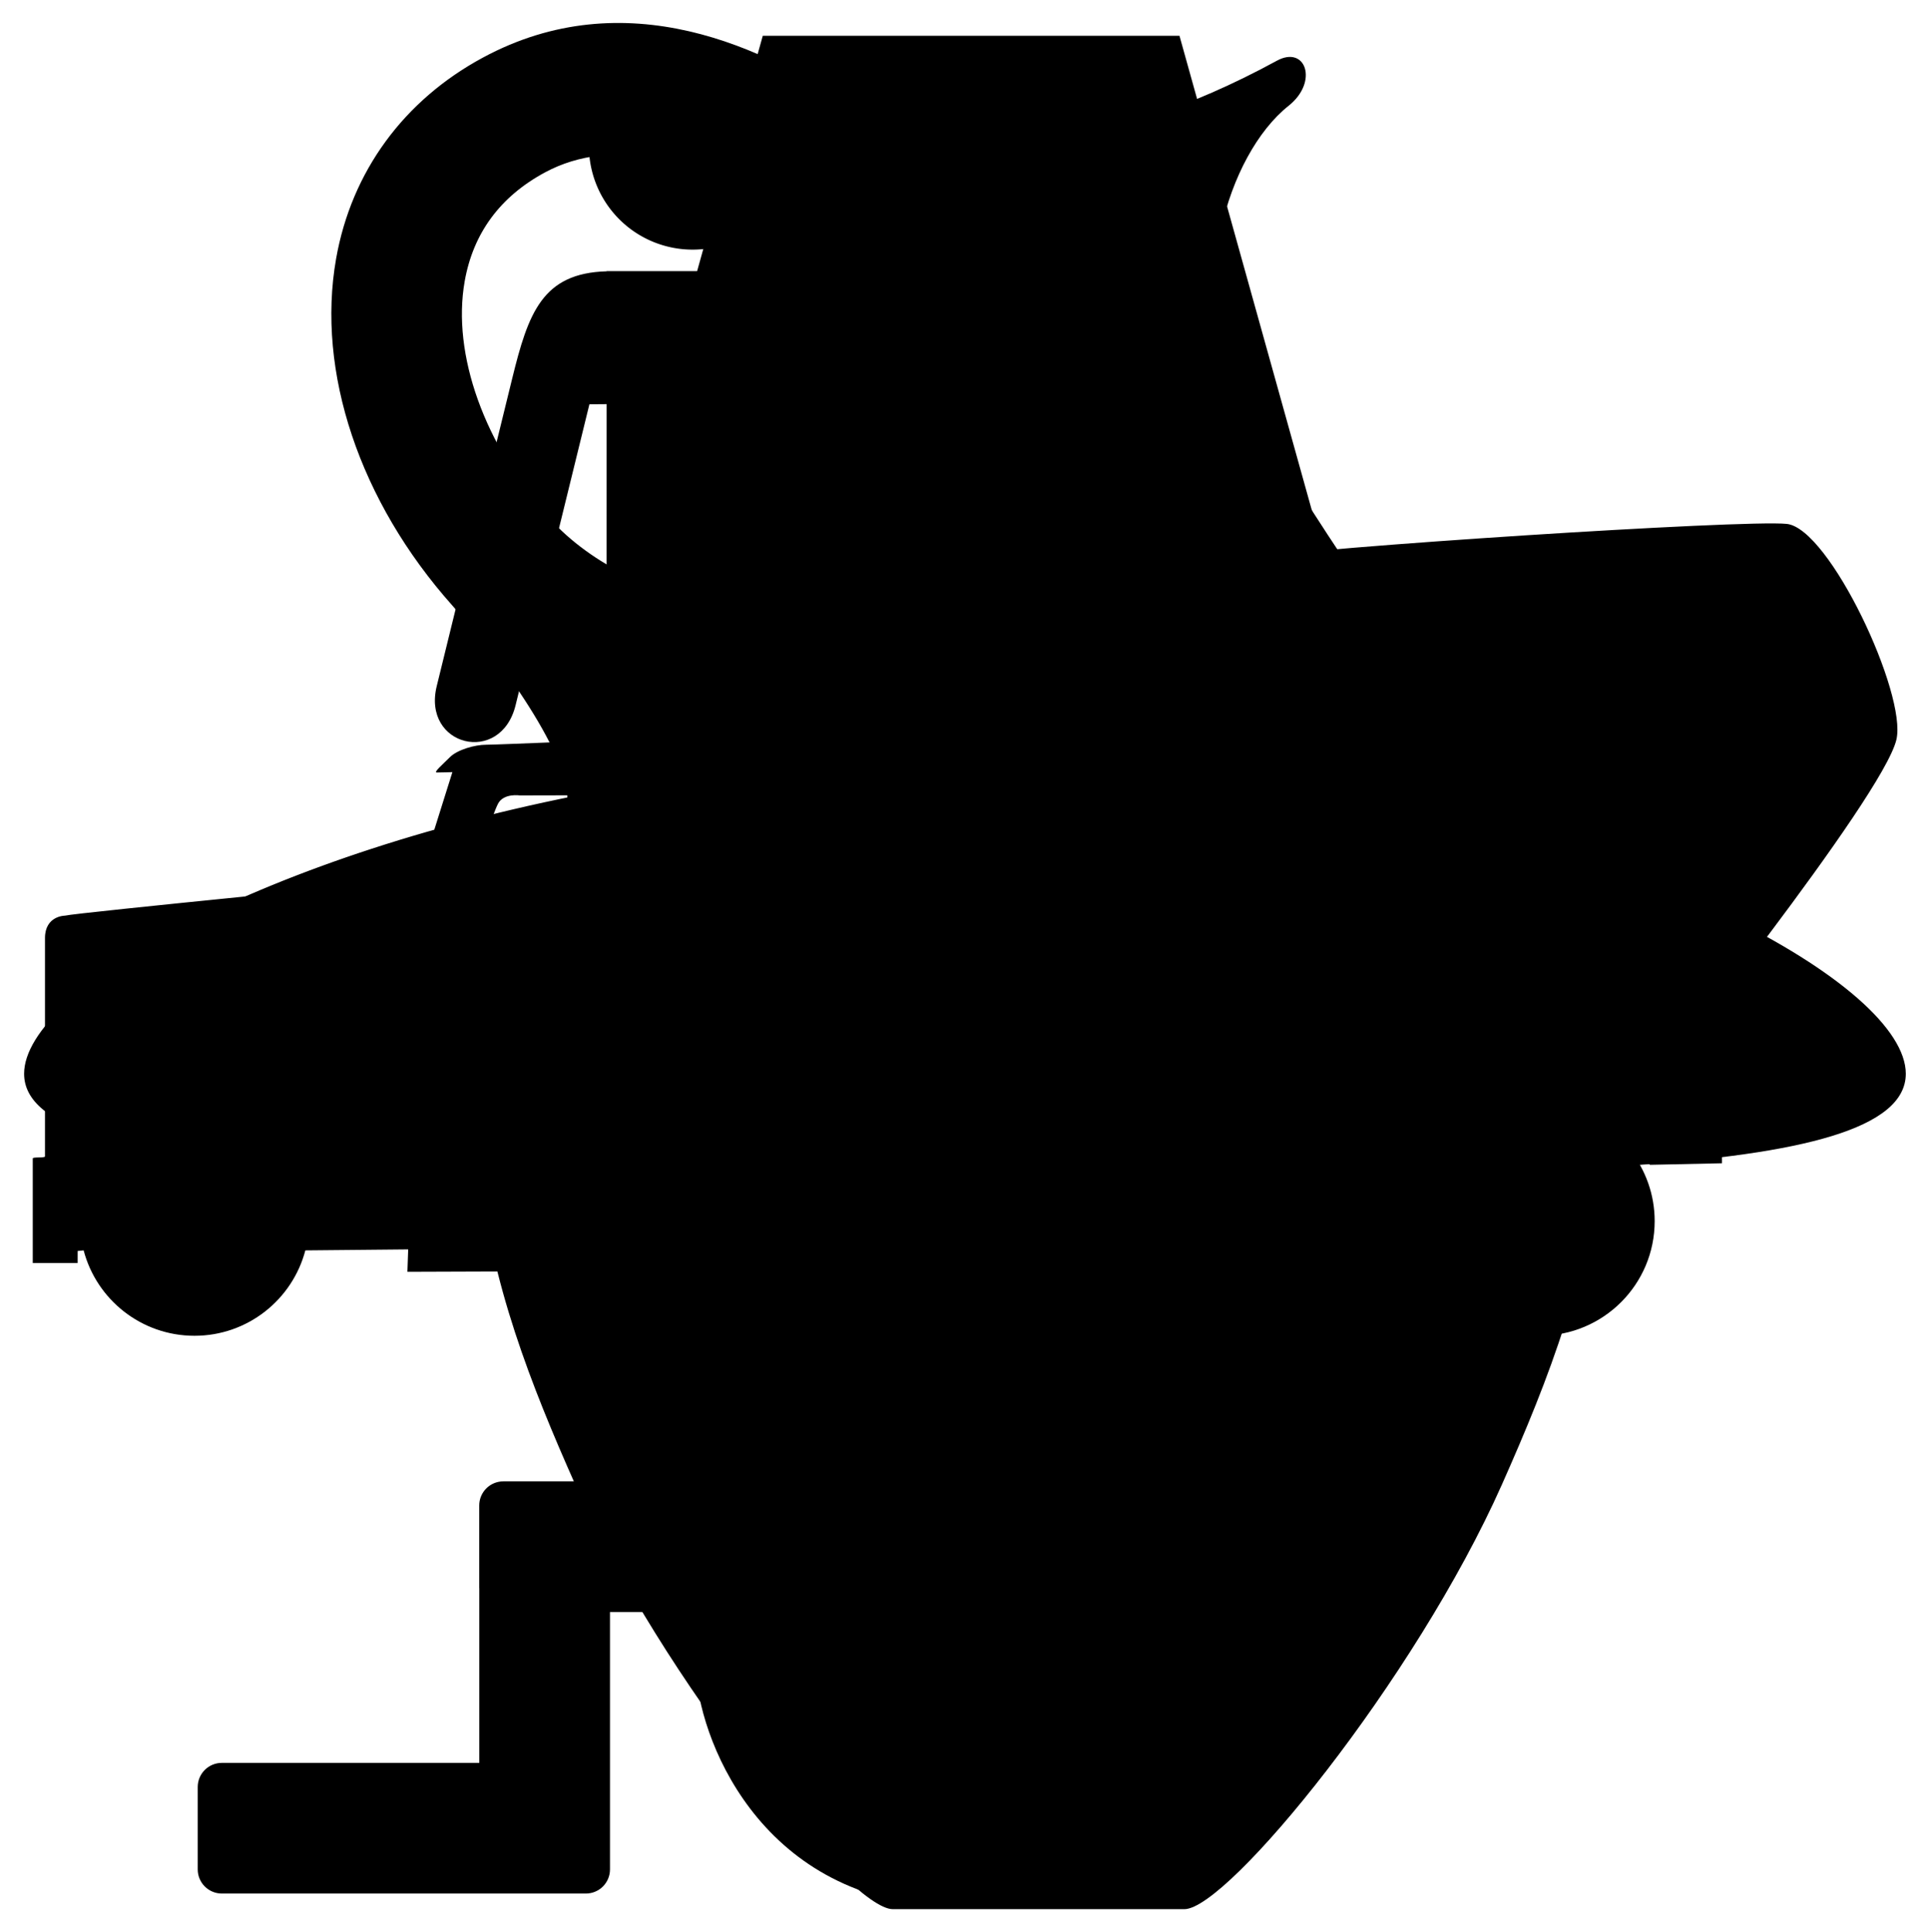 <?xml version="1.0" ?>
<svg xmlns="http://www.w3.org/2000/svg" xmlns:ev="http://www.w3.org/2001/xml-events" xmlns:xlink="http://www.w3.org/1999/xlink" baseProfile="full" enable-background="new 0 0 100 100" height="600px" version="1.1" viewBox="0 0 100 100" width="599px" x="0px" xml:space="preserve" y="0px">
	<defs/>
	<path d="M 88.748,32.93 L 74.154,32.93 L 69.881,32.93 L 69.879,32.93 C 69.19,32.93 68.629,33.49 68.629,34.181 L 68.629,38.455 C 68.629,38.46 68.629,38.464 68.629,38.468 L 68.629,47.525 L 59.567,47.525 C 59.563,47.525 59.561,47.525 59.559,47.525 L 55.285,47.525 C 54.597,47.525 54.035,48.085 54.035,48.776 L 54.035,48.777 L 54.035,53.052 L 54.035,62.12 L 44.98,62.12 C 44.975,62.12 44.971,62.118 44.966,62.118 L 40.69,62.118 C 40.431,62.118 40.19,62.198 39.99,62.332 C 39.657,62.561 39.438,62.939 39.438,63.372 L 39.438,67.644 C 39.438,67.652 39.44,67.661 39.44,67.665 L 39.44,76.714 L 30.378,76.714 C 30.377,76.714 30.374,76.712 30.372,76.712 L 26.098,76.712 C 26.012,76.712 25.926,76.722 25.844,76.739 C 25.273,76.854 24.844,77.36 24.844,77.964 L 24.844,82.239 C 24.844,82.249 24.847,82.259 24.847,82.266 L 24.847,91.309 L 11.501,91.309 C 10.81,91.309 10.25,91.868 10.25,92.559 L 10.25,96.831 C 10.25,97.523 10.81,98.083 11.501,98.083 L 26.097,98.083 L 30.371,98.083 L 30.371,98.083 C 31.062,98.083 31.622,97.523 31.622,96.831 L 31.622,92.559 L 31.622,83.491 L 40.689,83.491 L 44.964,83.491 L 44.964,83.491 C 45.655,83.491 46.215,82.929 46.215,82.239 L 46.215,77.964 L 46.215,68.896 L 55.282,68.896 L 59.556,68.896 L 59.556,68.896 C 60.247,68.896 60.808,68.335 60.808,67.644 L 60.808,63.372 L 60.808,54.302 L 69.878,54.302 L 74.151,54.302 L 74.153,54.302 C 74.842,54.302 75.403,53.741 75.403,53.052 L 75.403,48.777 L 75.403,39.707 L 88.745,39.707 C 89.436,39.707 89.997,39.147 89.997,38.456 L 89.997,34.182 C 90.0,33.49 89.439,32.93 88.748,32.93" fill="#000000"/>
	<path d="M 38.356,20.563 C 38.356,20.563 39.211,26.161 39.262,26.388 C 39.319,26.642 39.408,27.092 39.54,27.319 C 39.673,27.547 44.304,35.486 44.304,35.486 C 45.501,38.487 49.416,36.927 48.212,33.928 L 43.183,25.245 L 42.137,18.687 C 41.584,15.441 39.653,14.009 37.474,13.976 L 37.474,13.973 L 31.448,13.973 L 31.448,13.982 C 28.113,14.073 27.383,16.152 26.552,19.542 L 22.643,35.476 C 21.865,38.612 25.958,39.616 26.728,36.478 L 30.555,20.876 L 31.448,20.869 L 31.445,46.3 L 28.565,60.376 C 28.565,62.039 29.914,63.391 31.578,63.391 C 33.245,63.391 34.594,62.039 34.594,60.376 C 34.594,60.376 37.208,47.597 37.306,47.115 C 37.404,46.633 37.468,46.224 37.474,45.962 C 37.475,45.892 37.476,44.452 37.476,42.223 L 39.988,44.936 L 41.845,58.083 C 42.417,59.645 44.15,60.449 45.71,59.878 C 47.275,59.305 48.077,57.572 47.505,56.011 C 47.505,56.011 45.664,43.303 45.607,42.908 C 45.521,42.305 45.249,41.843 45.033,41.571 C 44.872,41.369 39.827,36.09 37.475,33.631 C 37.475,29.183 37.475,24.336 37.474,20.569 L 38.356,20.563" fill="#000000"/>
	<path d="M 65.336,40.324 C 71.994,45.885 75.197,51.088 70.321,46.741 C 65.124,42.104 58.977,40.134 55.037,39.304 C 53.391,39.224 51.718,39.18 50.023,39.18 C 49.839,39.18 49.658,39.183 49.474,39.184 C 57.065,45.131 61.077,51.385 55.869,46.741 C 51.092,42.481 45.515,40.471 41.584,39.529 C 39.745,39.68 37.94,39.877 36.179,40.115 C 43.006,45.754 46.353,51.143 41.416,46.741 C 38.22,43.89 34.666,42.048 31.486,40.859 C 13.743,44.093 1.25,51.257 1.25,55.583 C 1.25,61.301 23.087,60.809 50.023,60.809 C 76.961,60.809 98.797,61.301 98.797,55.583 C 98.798,50.999 84.771,43.229 65.336,40.324" display="inline"/>
	<path d="M 54.758,68.426 C 53.285,66.951 52.725,65.799 52.553,64.983 L 60.542,64.983 C 62.029,64.983 63.236,63.774 63.236,62.288 L 63.236,53.913 L 71.687,39.567 L 61.145,1.773 L 39.542,1.773 L 29.0,39.566 L 37.448,53.912 L 37.448,62.287 C 37.448,63.773 38.657,64.982 40.144,64.982 L 45.98,64.982 C 45.855,66.544 45.726,70.826 47.823,72.92 C 50.027,75.125 55.124,77.877 54.538,82.566 C 53.951,87.255 49.476,87.554 46.991,86.89 C 43.744,86.017 42.137,82.622 41.275,80.001 C 40.168,76.63 38.271,74.651 36.294,74.944 C 34.316,75.237 34.755,77.141 35.048,79.048 C 35.341,80.952 35.848,83.37 36.074,86.304 C 36.366,90.113 39.736,98.318 49.629,98.318 C 59.522,98.318 65.895,92.236 65.895,83.884 C 65.896,75.531 56.627,70.295 54.758,68.426 M 62.044,53.631 L 62.061,59.901 L 58.151,63.811 L 49.71,63.811 L 65.132,48.388 L 62.044,53.631 M 39.427,6.552 L 43.033,2.945 L 51.476,2.945 L 36.16,18.261 L 39.427,6.552 M 30.263,39.4 L 32.893,29.968 L 59.918,2.945 L 60.254,2.945 L 62.022,9.283 L 30.873,40.433 L 30.263,39.4 M 37.13,51.061 L 34.001,45.748 L 63.863,15.884 L 65.705,22.486 L 37.13,51.061 M 40.145,63.811 C 39.305,63.811 38.622,63.127 38.622,62.288 L 38.622,58.015 L 67.547,29.089 L 69.39,35.69 L 41.268,63.811 L 40.145,63.811" display="inline" fill="#000000"/>
	<path d="M 54.859,68.732 C 52.982,66.855 52.578,65.494 52.578,64.683 L 60.673,64.683 C 61.843,64.683 62.792,63.734 62.792,62.562 L 62.792,54.14 C 62.792,54.095 62.782,54.052 62.779,54.009 L 71.236,39.648 L 60.83,2.345 L 50.424,2.345 L 40.018,2.345 L 29.611,39.649 L 38.069,54.01 C 38.065,54.053 38.055,54.096 38.055,54.141 L 38.055,62.563 C 38.055,63.735 39.004,64.684 40.175,64.684 L 46.1,64.684 C 46.1,64.684 45.289,70.647 47.891,73.25 C 50.106,75.463 55.229,78.23 54.641,82.941 C 54.051,87.654 49.487,88.17 47.057,87.287 C 44.626,86.402 42.124,83.016 41.313,80.365 C 40.503,77.715 38.295,74.99 36.307,75.285 C 34.319,75.58 34.76,77.494 35.057,79.406 C 35.35,81.322 35.86,83.752 36.086,86.697 C 36.379,90.525 39.768,98.773 49.707,98.773 C 59.646,98.773 66.051,92.662 66.051,84.267 C 66.051,75.875 56.736,70.609 54.859,68.732" fill="#000000"/>
	<path d="M 76.853,39.445 C 70.777,30.47 67.692,26.405 64.106,19.733 C 61.601,15.075 63.57,7.972 66.806,5.397 C 68.361,4.16 67.694,2.246 66.192,3.065 C 57.11,8.024 48.816,8.519 44.567,5.764 C 39.692,2.266 32.367,-1.051 25.04,2.899 C 20.924,5.117 18.219,8.821 17.424,13.326 C 16.39,19.188 18.64,25.906 23.441,31.299 C 26.666,34.921 30.133,40.19 29.286,41.9 C 21.371,55.448 25.255,66.608 29.813,76.861 C 34.325,87.015 44.026,98.893 46.282,98.893 L 61.398,98.893 C 63.655,98.893 73.356,87.015 77.868,76.861 C 82.697,65.994 86.779,54.11 76.853,39.445 M 36.251,30.516 C 34.432,30.982 30.642,29.208 28.495,26.797 C 25.11,22.995 23.422,18.283 24.089,14.502 C 24.528,12.007 25.928,10.108 28.249,8.856 C 35.357,5.023 45.84,14.132 44.981,16.61 C 44.614,17.667 44.397,18.201 43.573,19.733 C 40.693,25.093 37.887,30.098 36.251,30.516" display="inline"/>
	<path d="M 92.628,27.077 C 90.41,26.842 67.697,28.317 65.243,28.834 C 62.789,29.351 60.722,29.868 59.817,30.384 C 58.913,30.901 52.196,34.647 51.163,35.293 C 50.129,35.939 49.742,36.973 49.611,37.748 C 49.482,38.523 48.827,43.432 48.961,44.207 C 48.961,44.207 48.513,43.977 48.191,44.207 C 47.868,44.435 47.798,45.145 47.798,45.145 C 47.798,45.145 46.511,45.241 45.995,45.37 C 45.478,45.499 45.349,46.274 44.961,46.533 C 44.574,46.791 43.669,46.92 43.023,47.179 C 42.377,47.437 41.473,47.953 41.085,48.212 C 40.698,48.471 39.535,48.6 39.535,48.6 C 39.535,48.6 37.726,48.6 37.726,49.087 C 37.726,49.575 37.856,54.601 37.791,55.025 C 37.726,55.447 39.922,55.447 39.922,55.447 L 38.824,56.545 L 35.659,56.545 L 35.659,55.835 C 35.659,55.835 36.111,55.979 36.111,55.353 C 36.111,54.549 36.111,39.618 36.111,39.201 C 36.111,38.784 35.723,38.784 35.723,38.784 C 35.723,38.784 35.659,31.743 35.659,31.291 C 35.659,30.839 35.875,30.063 36.046,29.741 C 36.337,29.195 37.209,28.385 37.209,27.933 C 37.209,27.48 36.951,26.06 36.305,26.06 C 35.659,26.06 34.737,27.66 34.367,28.127 C 33.625,29.065 33.463,29.935 33.463,30.516 C 33.463,31.098 33.463,38.202 33.463,38.202 C 33.463,38.202 25.777,38.526 25.196,38.526 C 24.615,38.526 23.71,38.784 23.323,39.171 C 22.936,39.559 22.454,39.965 22.647,39.965 C 22.841,39.965 23.452,39.946 23.452,39.946 L 21.708,45.5 C 21.708,45.5 3.875,47.245 3.365,47.387 C 3.365,47.387 2.332,47.387 2.332,48.55 C 2.332,49.242 2.332,55.255 2.332,59.867 C 2.332,59.961 1.698,59.883 1.698,59.974 C 1.698,62.978 1.698,65.393 1.698,65.393 L 4.024,65.393 L 4.025,64.771 L 4.336,64.74 C 5.006,67.289 7.325,69.167 10.083,69.167 C 12.84,69.167 15.159,67.289 15.829,64.74 L 21.161,64.689 L 21.12,65.851 L 33.204,65.809 L 33.204,63.97 C 33.204,63.97 35.142,66.036 36.304,66.036 C 37.466,66.036 37.596,65.262 37.596,65.262 L 56.199,65.262 C 56.199,65.262 57.232,64.874 57.232,64.099 C 57.232,64.007 57.232,63.21 57.232,63.152 L 60.074,63.223 C 60.074,66.505 62.733,69.164 66.015,69.164 C 69.296,69.164 71.957,66.505 71.957,63.223 L 73.895,63.223 C 73.895,66.505 76.555,69.164 79.836,69.164 C 83.118,69.164 85.779,66.505 85.779,63.223 C 85.779,61.845 85.308,60.578 84.522,59.571 L 85.541,60.303 L 89.266,60.224 L 89.266,58.673 L 85.65,56.155 C 85.65,56.155 97.599,41.27 98.31,38.263 C 98.868,35.909 94.848,27.312 92.628,27.077 M 33.176,45.999 C 33.176,45.999 27.439,45.999 26.051,45.999 C 24.565,45.999 24.178,45.999 24.551,45.068 C 24.635,44.858 25.534,42.124 25.823,41.574 C 26.115,41.025 26.953,41.154 26.953,41.154 L 33.175,41.14 L 33.175,45.999 L 33.176,45.999 M 47.849,51.198 L 47.849,52.62 C 47.849,52.62 47.655,52.522 47.557,52.62 C 47.46,52.716 47.235,52.78 47.154,53.023 C 47.073,53.265 46.718,54.201 46.556,54.234 C 46.394,54.265 43.197,54.234 43.197,54.234 C 43.197,54.234 43.586,53.627 43.649,53.168 C 43.738,52.524 43.681,51.876 43.261,51.421 C 43.075,51.22 42.454,50.65 42.454,50.65 C 42.454,50.65 44.262,50.262 44.553,50.1 C 44.844,49.939 45.134,50.004 45.392,50.1 C 45.651,50.197 46.135,50.424 46.393,50.456 C 46.651,50.488 47.071,50.325 47.297,50.326 C 47.523,50.326 47.685,50.325 47.846,50.326 C 48.01,50.326 47.849,51.198 47.849,51.198" display="inline"/>
	<path cx="35.905" cy="7.482" d="M 30.529,7.482 A 5.376,5.376 0.0 1,0 41.281,7.482 A 5.376,5.376 0.0 1,0 30.529,7.482" fill="#000000" r="5.376"/>
</svg>
